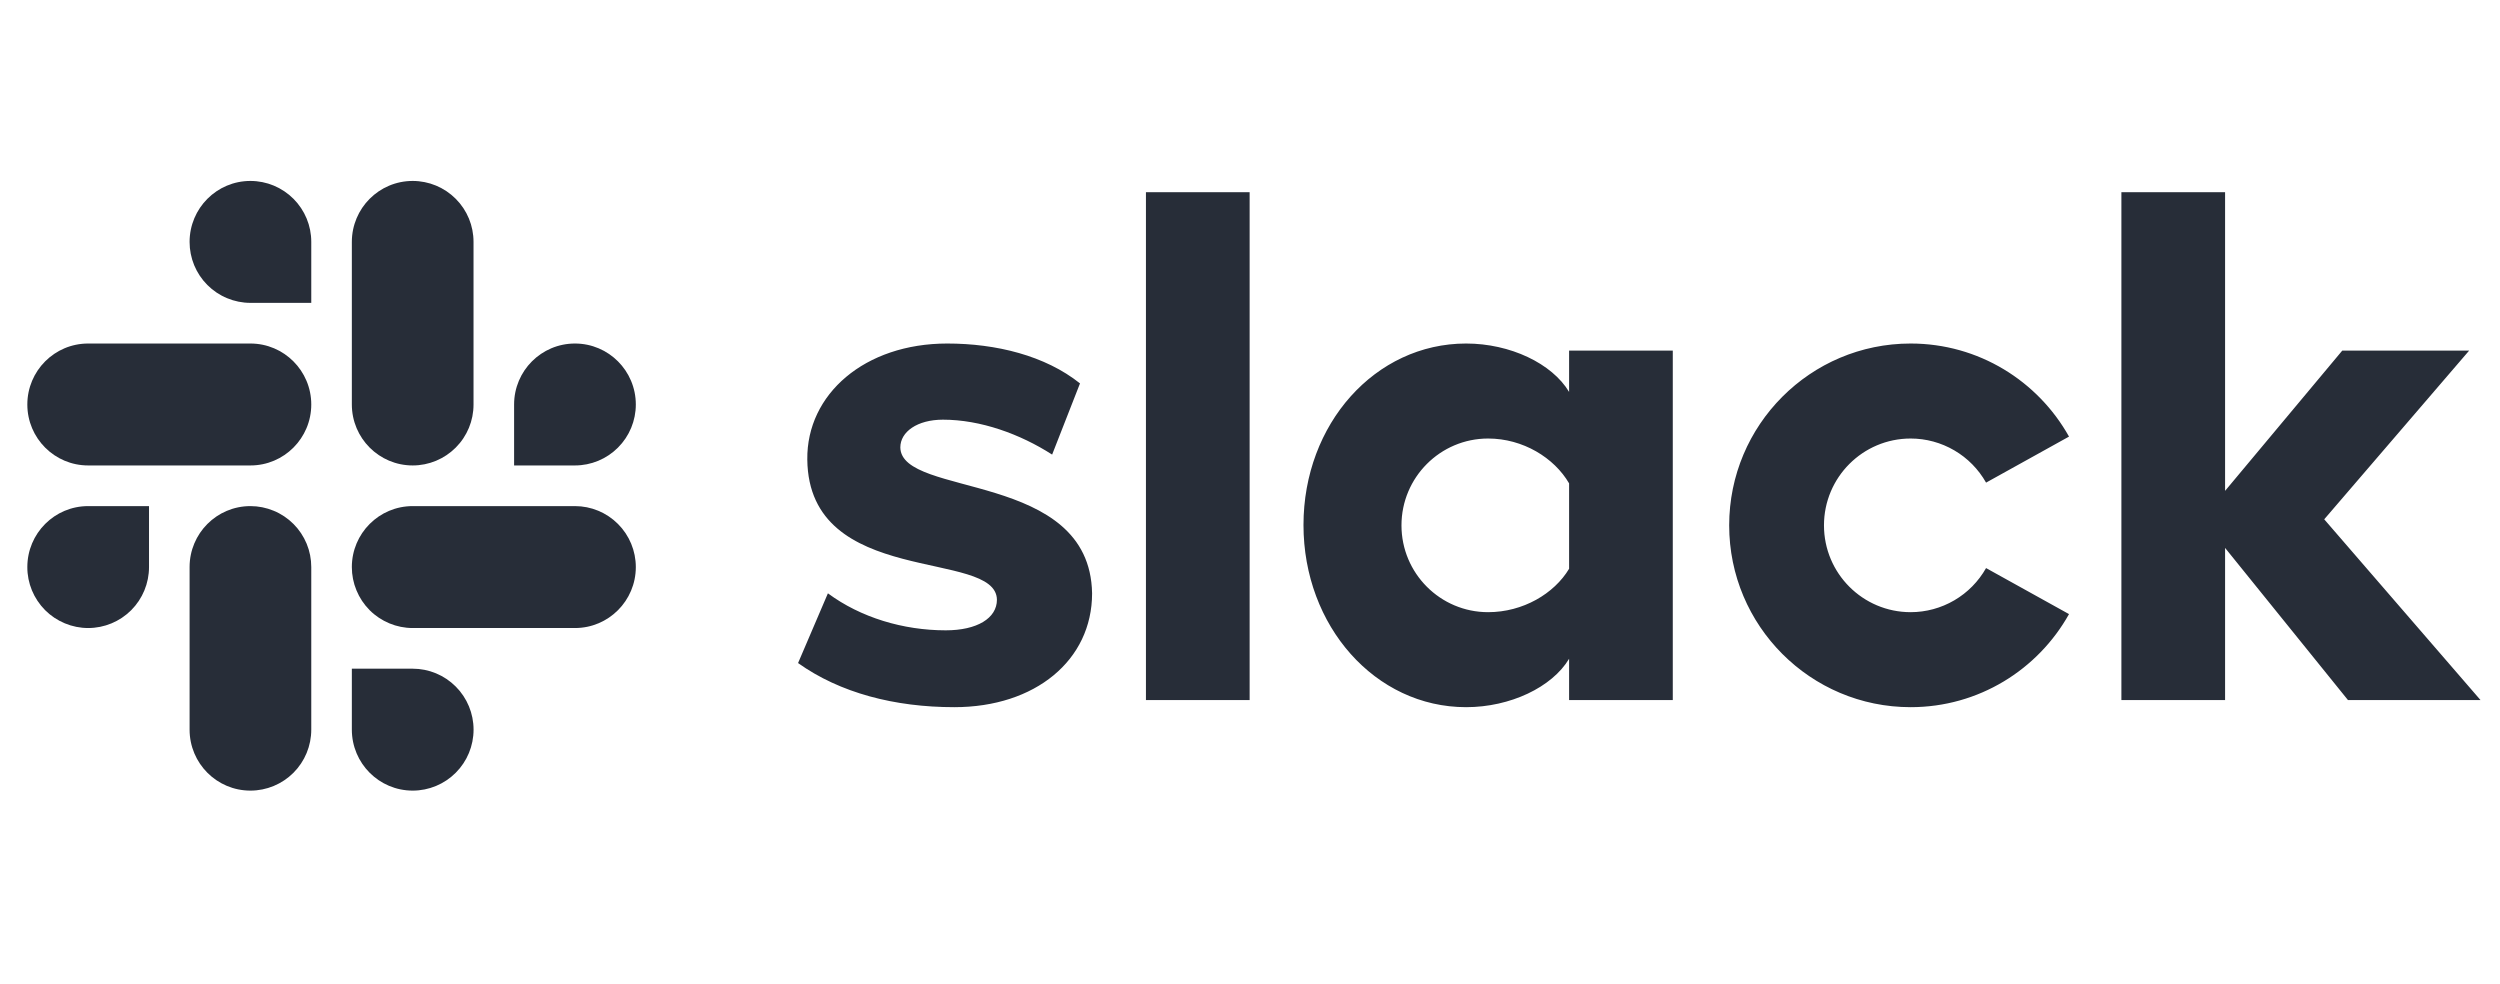 <svg width="61" height="24" viewBox="0 0 61 24" fill="none" xmlns="http://www.w3.org/2000/svg">
<g clip-path="url(#clip0_23_599)">
<path d="M19.473 16.178L20.201 14.477C20.998 15.067 22.037 15.38 23.077 15.38C23.84 15.38 24.325 15.085 24.325 14.633C24.307 13.383 19.733 14.355 19.698 11.212C19.68 9.615 21.101 8.382 23.112 8.382C24.307 8.382 25.503 8.677 26.352 9.355L25.672 11.092C24.891 10.59 23.926 10.24 23.008 10.24C22.384 10.24 21.968 10.535 21.968 10.917C21.985 12.15 26.595 11.473 26.647 14.477C26.647 16.109 25.261 17.255 23.285 17.255C21.829 17.255 20.495 16.908 19.472 16.178H19.473ZM48.46 13.861C48.276 14.187 48.009 14.459 47.685 14.648C47.362 14.837 46.994 14.937 46.62 14.937C45.452 14.937 44.505 13.989 44.505 12.819C44.505 11.649 45.452 10.7 46.62 10.7C46.994 10.7 47.362 10.8 47.685 10.989C48.009 11.178 48.276 11.45 48.46 11.776L50.484 10.653C49.726 9.298 48.28 8.382 46.62 8.382C44.174 8.382 42.192 10.368 42.192 12.819C42.192 15.269 44.174 17.255 46.62 17.255C48.28 17.255 49.726 16.339 50.484 14.984L48.46 13.861ZM27.961 17.081H30.491V4.689H27.961L27.961 17.081ZM51.762 4.689V17.081H54.292V13.369L57.29 17.081H60.524L56.711 12.671L60.247 8.555H57.151L54.292 11.977V4.689H51.762ZM38.286 8.555V9.563C37.87 8.868 36.848 8.382 35.773 8.382C33.555 8.382 31.805 10.344 31.805 12.81C31.805 15.275 33.555 17.255 35.773 17.255C36.848 17.255 37.87 16.769 38.286 16.074V17.081H40.816V8.555H38.286ZM38.286 13.878C37.922 14.486 37.16 14.937 36.31 14.937C35.143 14.937 34.196 13.989 34.196 12.819C34.196 11.649 35.143 10.7 36.31 10.7C37.16 10.7 37.922 11.169 38.286 11.794V13.878Z" fill="#272D38"/>
<path d="M6.11 4.415C5.291 4.415 4.626 5.081 4.626 5.903C4.626 6.098 4.664 6.291 4.738 6.471C4.813 6.652 4.922 6.816 5.06 6.954C5.198 7.092 5.362 7.202 5.542 7.276C5.722 7.351 5.915 7.39 6.11 7.39H7.595V5.903C7.596 5.508 7.439 5.13 7.161 4.851C6.882 4.572 6.505 4.415 6.11 4.415V4.415ZM6.11 8.382H2.151C1.331 8.382 0.667 9.048 0.667 9.87C0.667 10.691 1.331 11.357 2.151 11.357H6.111C6.93 11.357 7.595 10.691 7.595 9.87C7.595 9.048 6.93 8.382 6.11 8.382" fill="#272D38"/>
<path d="M15.514 9.87C15.514 9.048 14.849 8.382 14.029 8.382C13.209 8.382 12.544 9.048 12.544 9.87V11.357H14.029C14.423 11.357 14.801 11.2 15.079 10.921C15.358 10.642 15.514 10.264 15.514 9.87V9.87ZM11.554 9.87V5.903C11.555 5.508 11.399 5.13 11.12 4.851C10.842 4.572 10.464 4.415 10.07 4.415C9.25 4.415 8.585 5.081 8.585 5.903V9.869C8.585 10.691 9.25 11.357 10.07 11.357C10.464 11.357 10.842 11.2 11.12 10.921C11.399 10.642 11.555 10.264 11.554 9.87" fill="#272D38"/>
<path d="M10.07 19.291C10.464 19.291 10.842 19.134 11.12 18.855C11.399 18.576 11.555 18.198 11.555 17.803C11.555 17.409 11.399 17.031 11.12 16.752C10.842 16.473 10.464 16.316 10.07 16.316H8.585V17.803C8.585 18.625 9.25 19.291 10.07 19.291ZM10.07 15.324H14.029C14.849 15.324 15.514 14.658 15.514 13.836C15.514 13.442 15.358 13.064 15.079 12.785C14.801 12.506 14.423 12.349 14.029 12.349H10.07C9.25 12.349 8.585 13.015 8.585 13.836C8.585 14.032 8.623 14.225 8.698 14.405C8.772 14.586 8.881 14.749 9.019 14.888C9.157 15.026 9.321 15.135 9.501 15.21C9.681 15.285 9.874 15.324 10.07 15.324" fill="#272D38"/>
<path d="M0.667 13.836C0.666 14.032 0.705 14.225 0.779 14.405C0.854 14.586 0.963 14.749 1.101 14.888C1.239 15.026 1.402 15.135 1.583 15.21C1.763 15.285 1.956 15.324 2.151 15.324C2.545 15.324 2.923 15.167 3.202 14.888C3.48 14.609 3.636 14.231 3.636 13.836V12.349H2.151C1.331 12.349 0.667 13.015 0.667 13.836V13.836ZM4.626 13.836V17.803C4.626 18.625 5.29 19.291 6.11 19.291C6.505 19.291 6.882 19.134 7.161 18.855C7.439 18.576 7.595 18.198 7.595 17.803V13.836C7.595 13.641 7.557 13.448 7.483 13.268C7.408 13.087 7.299 12.923 7.161 12.785C7.023 12.647 6.859 12.537 6.679 12.463C6.499 12.388 6.306 12.349 6.11 12.349C5.29 12.349 4.626 13.015 4.626 13.836Z" fill="#272D38"/>
</g>
<defs>
<clipPath id="clip0_23_599">
<rect width="60" height="23.802" fill="white" transform="translate(0.667 0.099)"/>
</clipPath>
</defs>
</svg>
